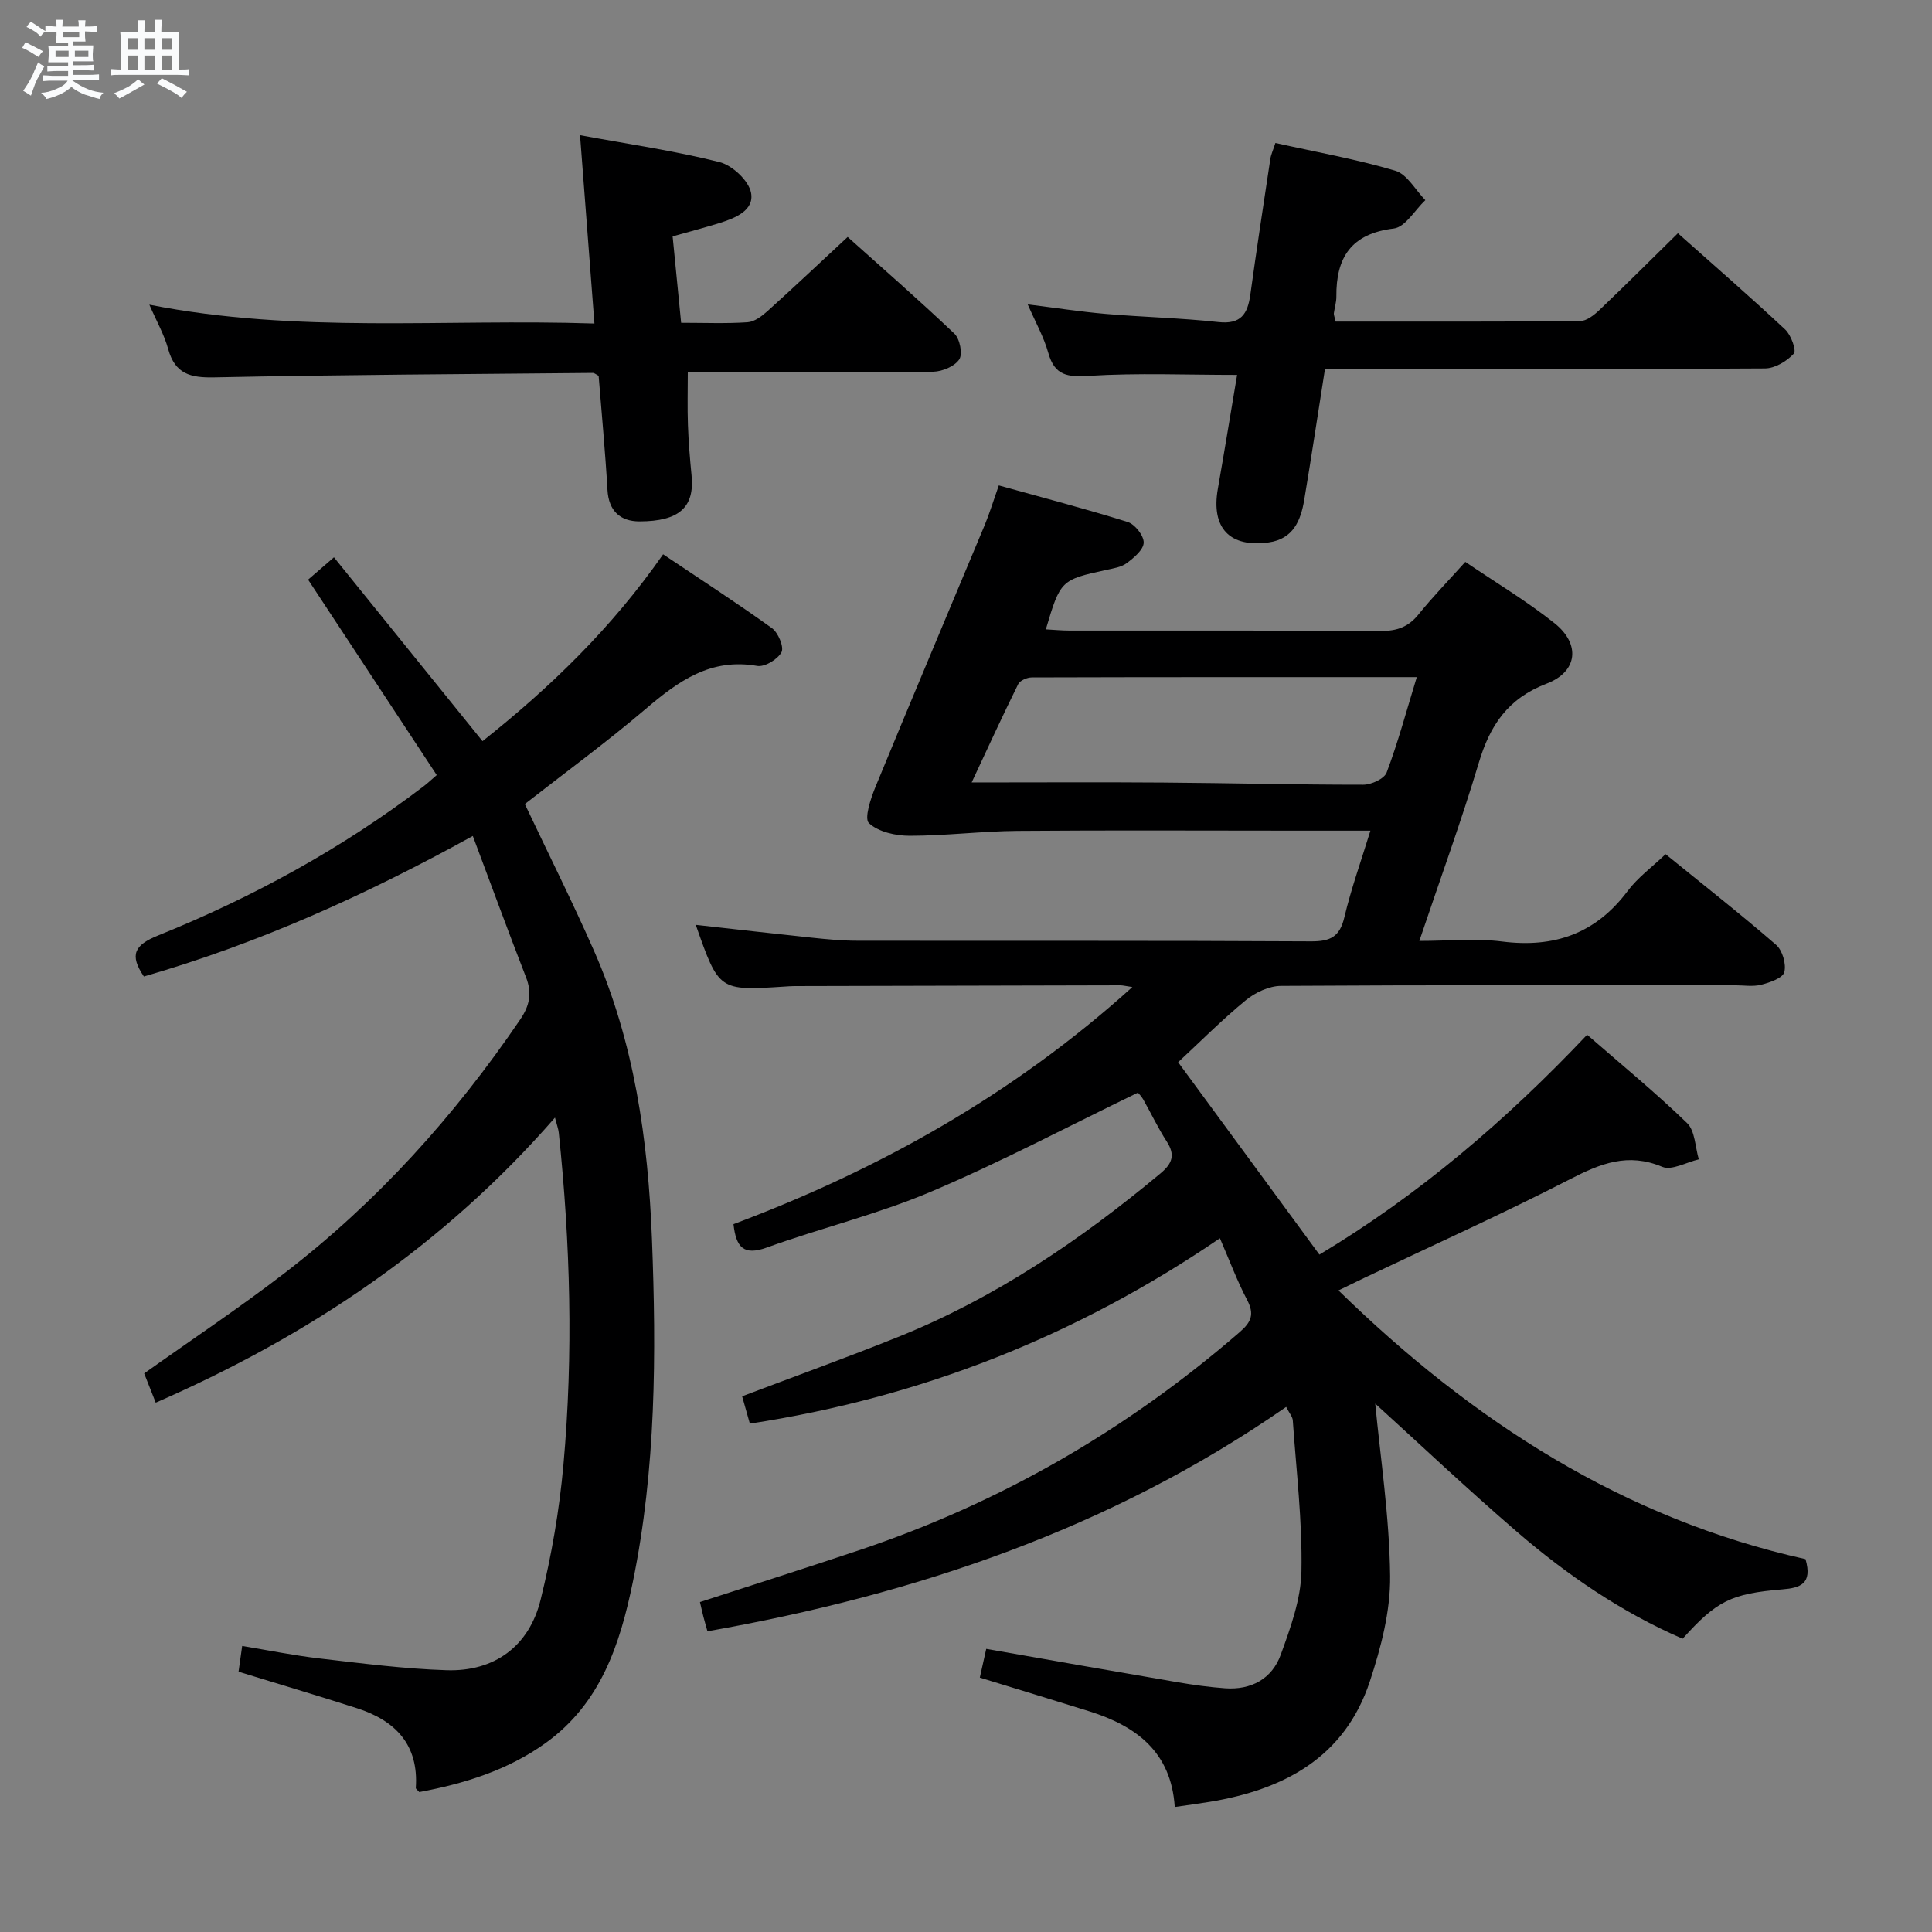 <svg enable-background="new 0 0 400 400" viewBox="0 0 400 400" xmlns="http://www.w3.org/2000/svg"><rect x="0" y="0" width="400" height="400" fill="#808080" stroke="none"/><path d="m6.8 9.5c.6.3 1.3.7 2.1 1.1-.4.4-.7.8-.9 1.2-.7-.4-1.3-.8-1.8-1.1s-1.1-.6-1.6-.8c.2-.4.5-.8.7-1.2.4.2.8.5 1.5.8zm.9 6.9c-.3.6-.5 1.1-.7 1.7s-.4 1.1-.6 1.7c-.6-.4-1.1-.7-1.6-1 .7-1 1.2-1.8 1.5-2.4.3-.5.6-1.1.8-1.7.3-.6.5-1.2.8-1.8.3.3.8.6 1.3.8-.7 1.3-1.2 2.2-1.5 2.7zm.1-11c.4.3 1 .7 1.7 1.1-.5.2-.8.6-1.1 1.1-.5-.6-1-1-1.4-1.2s-.9-.6-1.5-.8c.2-.4.5-.7.9-1.1.5.3.9.6 1.4.9zm10.5 13.1c1 .4 2 .6 3.1.7-.4.4-.7.8-.8 1.3-.9-.2-1.9-.6-3-.9-1-.4-2-.9-2.8-1.6-.5.4-1.1.9-1.9 1.3s-1.9.9-3.3 1.2c-.1-.3-.5-.8-1.1-1.3 1 0 2.1-.3 3.2-.8 1.2-.5 1.9-1 2.3-1.7h-3.2c-.4 0-1 0-2 .1v-1.2c1 0 1.7.1 2 .1h3.3v-1h-2.3c-.2 0-.9 0-2 .1v-1.2c1.2 0 1.9.1 2 .1h2.3v-.8h-4.1c0-.7.1-1.2.1-1.6 0-.5 0-1.1-.1-1.8h4.1v-.7h-2.5c0-.6.1-1.1.1-1.6v-.6h-.5c-.4 0-1 0-1.8.1v-1.3c1.2 0 1.9.1 2.1.1h.2c0-.3 0-.8-.1-1.4h1.4c0 .6-.1 1-.1 1.4h3.4c0-.4 0-.8-.1-1.3h1.5c0 .4-.1.9-.1 1.3.7 0 1.5 0 2.5-.1v1.2c-1 0-1.8-.1-2.5-.1v.6c0 .3 0 .8.1 1.5h-2.5v.8h4.1c0 .7-.1 1.3-.1 1.8s0 1 .1 1.5h-4.1v.8h1.4c.8 0 1.8 0 2.9-.1v1.2c-1 0-1.9-.1-2.8-.1h-1.5v1h3.2c.3 0 1 0 2.1-.1v1.2c-1.1 0-1.8-.1-2.1-.1h-3.4l-.1.1c1.4 1 2.4 1.5 3.4 1.9zm-4.1-6.7v-1.3h-2.7v1.3zm2.2-4.1v-1.1h-3.4v1.1zm1.9 4.1v-1.3h-2.8v1.3z" fill="#fafbfc"/><path d="m37 6.7v2.3 5.4c1 0 1.8 0 2.2-.1v1.3c-.6 0-1.5-.1-2.5-.1h-11.9c-.7 0-1.3 0-1.8.1v-1.3c.5 0 1.1.1 2 .1v-5.2c0-1 0-1.8-.1-2.5h3.7c0-1.3 0-2.1-.1-2.5h1.5c0 .4-.1 1.3-.1 2.5h2.2c0-1.2 0-2.1-.1-2.6h1.5c0 .4-.1 1.3-.1 2.6zm-12.3 13.7c-.3-.4-.7-.8-1.1-1.1 1.1-.4 2.1-.9 2.9-1.3.8-.5 1.5-1 2.1-1.6.4.4.9.8 1.3 1.1-2.5 1.4-4.2 2.4-5.2 2.9zm3.9-10.1v-2.4h-2.2v2.4zm0 4.1v-2.9h-2.2v2.9zm3.5-4.1v-2.4h-2.2v2.4zm0 4.1v-2.9h-2.2v2.9zm.4 2.9 1-1.1c.6.3 1.4.7 2.5 1.3s2 1.1 2.7 1.5c-.4.4-.8.8-1.1 1.3-.8-.8-2.5-1.7-5.1-3zm3.1-7v-2.4h-2.1v2.4zm0 4.1v-2.9h-2.1v2.9z" fill="#fafbfc"/><g fill="#000001"><path d="m252.57 256.37c-29.61 20.19-61.76 32.94-97.32 38.38-.48-1.7-1.04-3.69-1.6-5.66 10.91-4.13 21.61-8 32.16-12.23 20.13-8.07 37.83-20.07 54.42-33.89 2.5-2.08 3.14-3.84 1.32-6.65-1.8-2.78-3.22-5.81-4.86-8.7-.39-.69-.99-1.26-1.1-1.4-14.49 7.01-28.42 14.4-42.89 20.53-10.97 4.65-22.7 7.48-33.94 11.54-4.83 1.74-6.36-.07-6.9-4.84 30.12-11.31 57.89-26.8 82.58-49.09-1.36-.2-1.94-.36-2.52-.36-22.49.04-44.99.1-67.48.16-.67 0-1.33.06-2 .1-13.6.88-13.6.88-18.39-12.78 8 .89 15.97 1.81 23.95 2.65 3.14.33 6.3.64 9.45.64 31.33.05 62.66-.05 93.98.13 3.98.02 5.94-.91 6.9-4.96 1.4-5.91 3.47-11.66 5.4-17.96-5.44 0-10.26 0-15.07 0-19.33 0-38.66-.11-57.99.05-7.45.06-14.89 1.01-22.33 1.01-2.9 0-6.46-.79-8.43-2.61-1.02-.94.35-5.09 1.34-7.5 7.44-18.09 15.07-36.11 22.6-54.17 1.01-2.43 1.78-4.97 2.94-8.26 9.02 2.51 17.93 4.83 26.71 7.58 1.48.47 3.33 2.83 3.29 4.27-.04 1.47-2.02 3.12-3.5 4.23-1.13.85-2.77 1.09-4.22 1.41-9.41 2.05-9.53 2.14-12.54 12.31 1.7.09 3.31.25 4.92.25 21.5.02 42.99-.05 64.49.08 3.28.02 5.66-.83 7.74-3.41 2.91-3.61 6.16-6.95 9.7-10.89 6.28 4.27 12.69 8.09 18.48 12.71 5.4 4.31 4.81 10.03-1.65 12.5-8.03 3.07-11.73 8.63-14.05 16.41-3.61 12.08-7.95 23.94-12.3 36.86 6.06 0 11.67-.57 17.12.12 10.8 1.37 19.4-1.62 26.02-10.47 2.06-2.75 4.96-4.87 7.84-7.61 7.77 6.31 15.48 12.36 22.88 18.77 1.32 1.14 2.14 3.99 1.7 5.65-.33 1.24-3 2.15-4.78 2.61-1.72.44-3.64.11-5.47.11-31.33 0-62.66-.07-93.98.13-2.45.02-5.29 1.35-7.24 2.95-4.87 3.99-9.33 8.48-14.03 12.85 9.77 13.3 19.38 26.39 29.25 39.83 20.47-12.27 38.61-27.73 55.43-45.52 7.07 6.16 14.14 11.95 20.69 18.29 1.67 1.62 1.67 4.96 2.43 7.51-2.55.59-5.61 2.37-7.57 1.55-7.09-2.98-12.76-.7-19.05 2.54-14.04 7.22-28.45 13.7-42.71 20.49-1.61.77-3.21 1.56-5.27 2.56 27.8 27.16 59.09 47.27 96.69 55.63 1.51 5.15-1.14 5.96-4.76 6.26-10.66.88-13.64 2.39-20.68 10.22-12.59-5.44-23.91-13.19-34.35-22.18-10.41-8.97-20.4-18.42-29.29-26.49 1.04 11.01 2.94 23.32 3.08 35.66.09 7.28-1.89 14.84-4.2 21.85-5.2 15.74-17.77 22.41-33.18 24.94-2.26.37-4.53.67-7.21 1.06-.73-11.42-8-16.78-17.72-19.82-7.42-2.32-14.86-4.58-22.64-6.97.42-1.88.85-3.77 1.33-5.95 13.24 2.32 26.4 4.65 39.57 6.9 3.27.56 6.57 1.02 9.88 1.26 5.41.39 9.72-1.96 11.53-6.96 2.02-5.57 4.17-11.47 4.28-17.26.2-10.4-1.07-20.84-1.79-31.25-.05-.73-.68-1.43-1.37-2.78-36.21 25.15-76.68 38.84-119.82 46.45-.26-.94-.57-1.98-.84-3.03-.25-.95-.45-1.92-.71-3.02 11.13-3.62 22.14-7.11 33.09-10.78 29.21-9.81 55.38-24.94 78.67-45.12 2.43-2.11 3.05-3.72 1.53-6.64-2.08-3.95-3.64-8.17-5.64-12.78zm40.76-116.18c-27.11 0-53.41-.02-79.71.06-.97 0-2.44.64-2.82 1.4-3.22 6.51-6.25 13.12-9.63 20.35 13.78 0 26.73-.08 39.67.02 13.8.1 27.6.46 41.4.45 1.67 0 4.36-1.22 4.85-2.53 2.33-6.16 4.04-12.55 6.24-19.75z"/><path d="m32.24 290.41c-.94-2.38-1.71-4.33-2.39-6.06 9.96-7.08 19.78-13.62 29.11-20.8 19.16-14.74 35.15-32.49 48.74-52.47 1.95-2.87 2.49-5.47 1.2-8.76-3.71-9.53-7.22-19.14-11.01-29.24-22.47 12.41-44.67 22.34-68.1 29.09-3.04-4.47-1.95-6.52 2.92-8.48 19.65-7.92 38.14-18.05 55.04-30.93.77-.59 1.48-1.26 2.67-2.29-8.84-13.43-17.59-26.72-26.63-40.46 1.47-1.27 3.05-2.64 5.35-4.63 10.2 12.63 20.3 25.13 30.76 38.07 14.09-11.18 26.77-23.46 37.39-38.69 7.58 5.09 15.19 10.01 22.53 15.29 1.3.93 2.54 3.92 1.98 4.98-.79 1.49-3.49 3.12-5.04 2.84-9.62-1.69-16.31 3.14-23.07 8.9-8.09 6.89-16.69 13.18-25.03 19.7 4.86 10.27 9.84 20.2 14.31 30.35 8.36 18.99 11.21 39.2 12.01 59.69.92 23.79.85 47.6-3.97 71.08-2.65 12.87-6.65 25.11-18.07 33.3-7.88 5.65-16.84 8.4-26.13 10.14-.33-.39-.73-.64-.72-.86.62-8.96-4.23-13.94-12.18-16.5-8.03-2.58-16.12-4.98-24.52-7.56.17-1.2.42-2.93.75-5.33 5.41.89 10.7 1.97 16.04 2.59 8.74 1.01 17.5 2.15 26.28 2.43 9.88.32 17.08-4.93 19.47-14.6 2.26-9.14 3.88-18.53 4.72-27.91 2.07-22.92 1.43-45.87-.96-68.76-.08-.78-.38-1.54-.79-3.14-23 26.39-50.73 45.08-82.66 59.02z"/><path d="m30.92 63.08c30.73 6.06 61.05 2.87 92.15 3.9-.99-13-1.95-25.47-2.98-38.99 9.86 1.82 19.48 3.21 28.85 5.56 2.65.66 6.06 3.82 6.55 6.34.72 3.68-3.28 5.27-6.54 6.29-3.14.98-6.34 1.81-9.69 2.76.59 5.96 1.15 11.7 1.76 17.89 4.81 0 9.29.19 13.74-.11 1.43-.09 2.96-1.25 4.12-2.29 5.44-4.9 10.76-9.93 16.62-15.37 6.95 6.23 14.67 12.96 22.09 20.01 1.13 1.07 1.76 4.19 1.02 5.33-.94 1.44-3.49 2.51-5.37 2.56-10.16.24-20.32.12-30.48.12-6.65 0-13.3 0-20.36 0 0 3.79-.1 7.36.03 10.92.12 3.48.41 6.96.75 10.43.65 6.6-2.57 9.51-10.78 9.52-3.95 0-6.38-2.13-6.63-6.52-.46-7.94-1.21-15.87-1.83-23.62-.6-.32-.89-.6-1.18-.6-26.13.25-52.25.37-78.37.92-4.97.11-8.14-.7-9.57-5.86-.83-3.02-2.43-5.81-3.9-9.19z"/><path d="m276.53 66.58c16.96 0 33.77.05 50.58-.1 1.37-.01 2.94-1.25 4.05-2.31 5.41-5.16 10.7-10.44 16.23-15.88 7.45 6.63 14.96 13.15 22.22 19.94 1.21 1.13 2.37 4.36 1.78 4.99-1.45 1.57-3.9 3.05-5.97 3.06-28.33.19-56.66.13-84.99.13-1.96 0-3.93 0-6.11 0-1.48 9.38-2.81 18.24-4.29 27.07-.72 4.3-2.28 8.11-7.37 8.82-8.08 1.12-11.94-3.01-10.52-11.08 1.4-7.99 2.71-15.99 3.99-23.6-10.5 0-20.58-.43-30.59.19-4.48.28-7.17.01-8.5-4.74-.93-3.31-2.67-6.39-4.26-10.05 5.71.71 10.9 1.52 16.13 1.97 7.78.67 15.6.84 23.35 1.69 4.68.52 6.06-1.7 6.61-5.68 1.29-9.37 2.73-18.73 4.14-28.09.14-.93.57-1.81 1.05-3.31 8.44 1.88 16.76 3.35 24.81 5.74 2.46.73 4.17 3.99 6.23 6.1-2.17 2.05-4.15 5.58-6.53 5.87-8.81 1.06-11.97 5.98-11.89 14.12.01 1.14-.37 2.29-.52 3.44-.03.32.13.65.37 1.71z"/></g></svg>